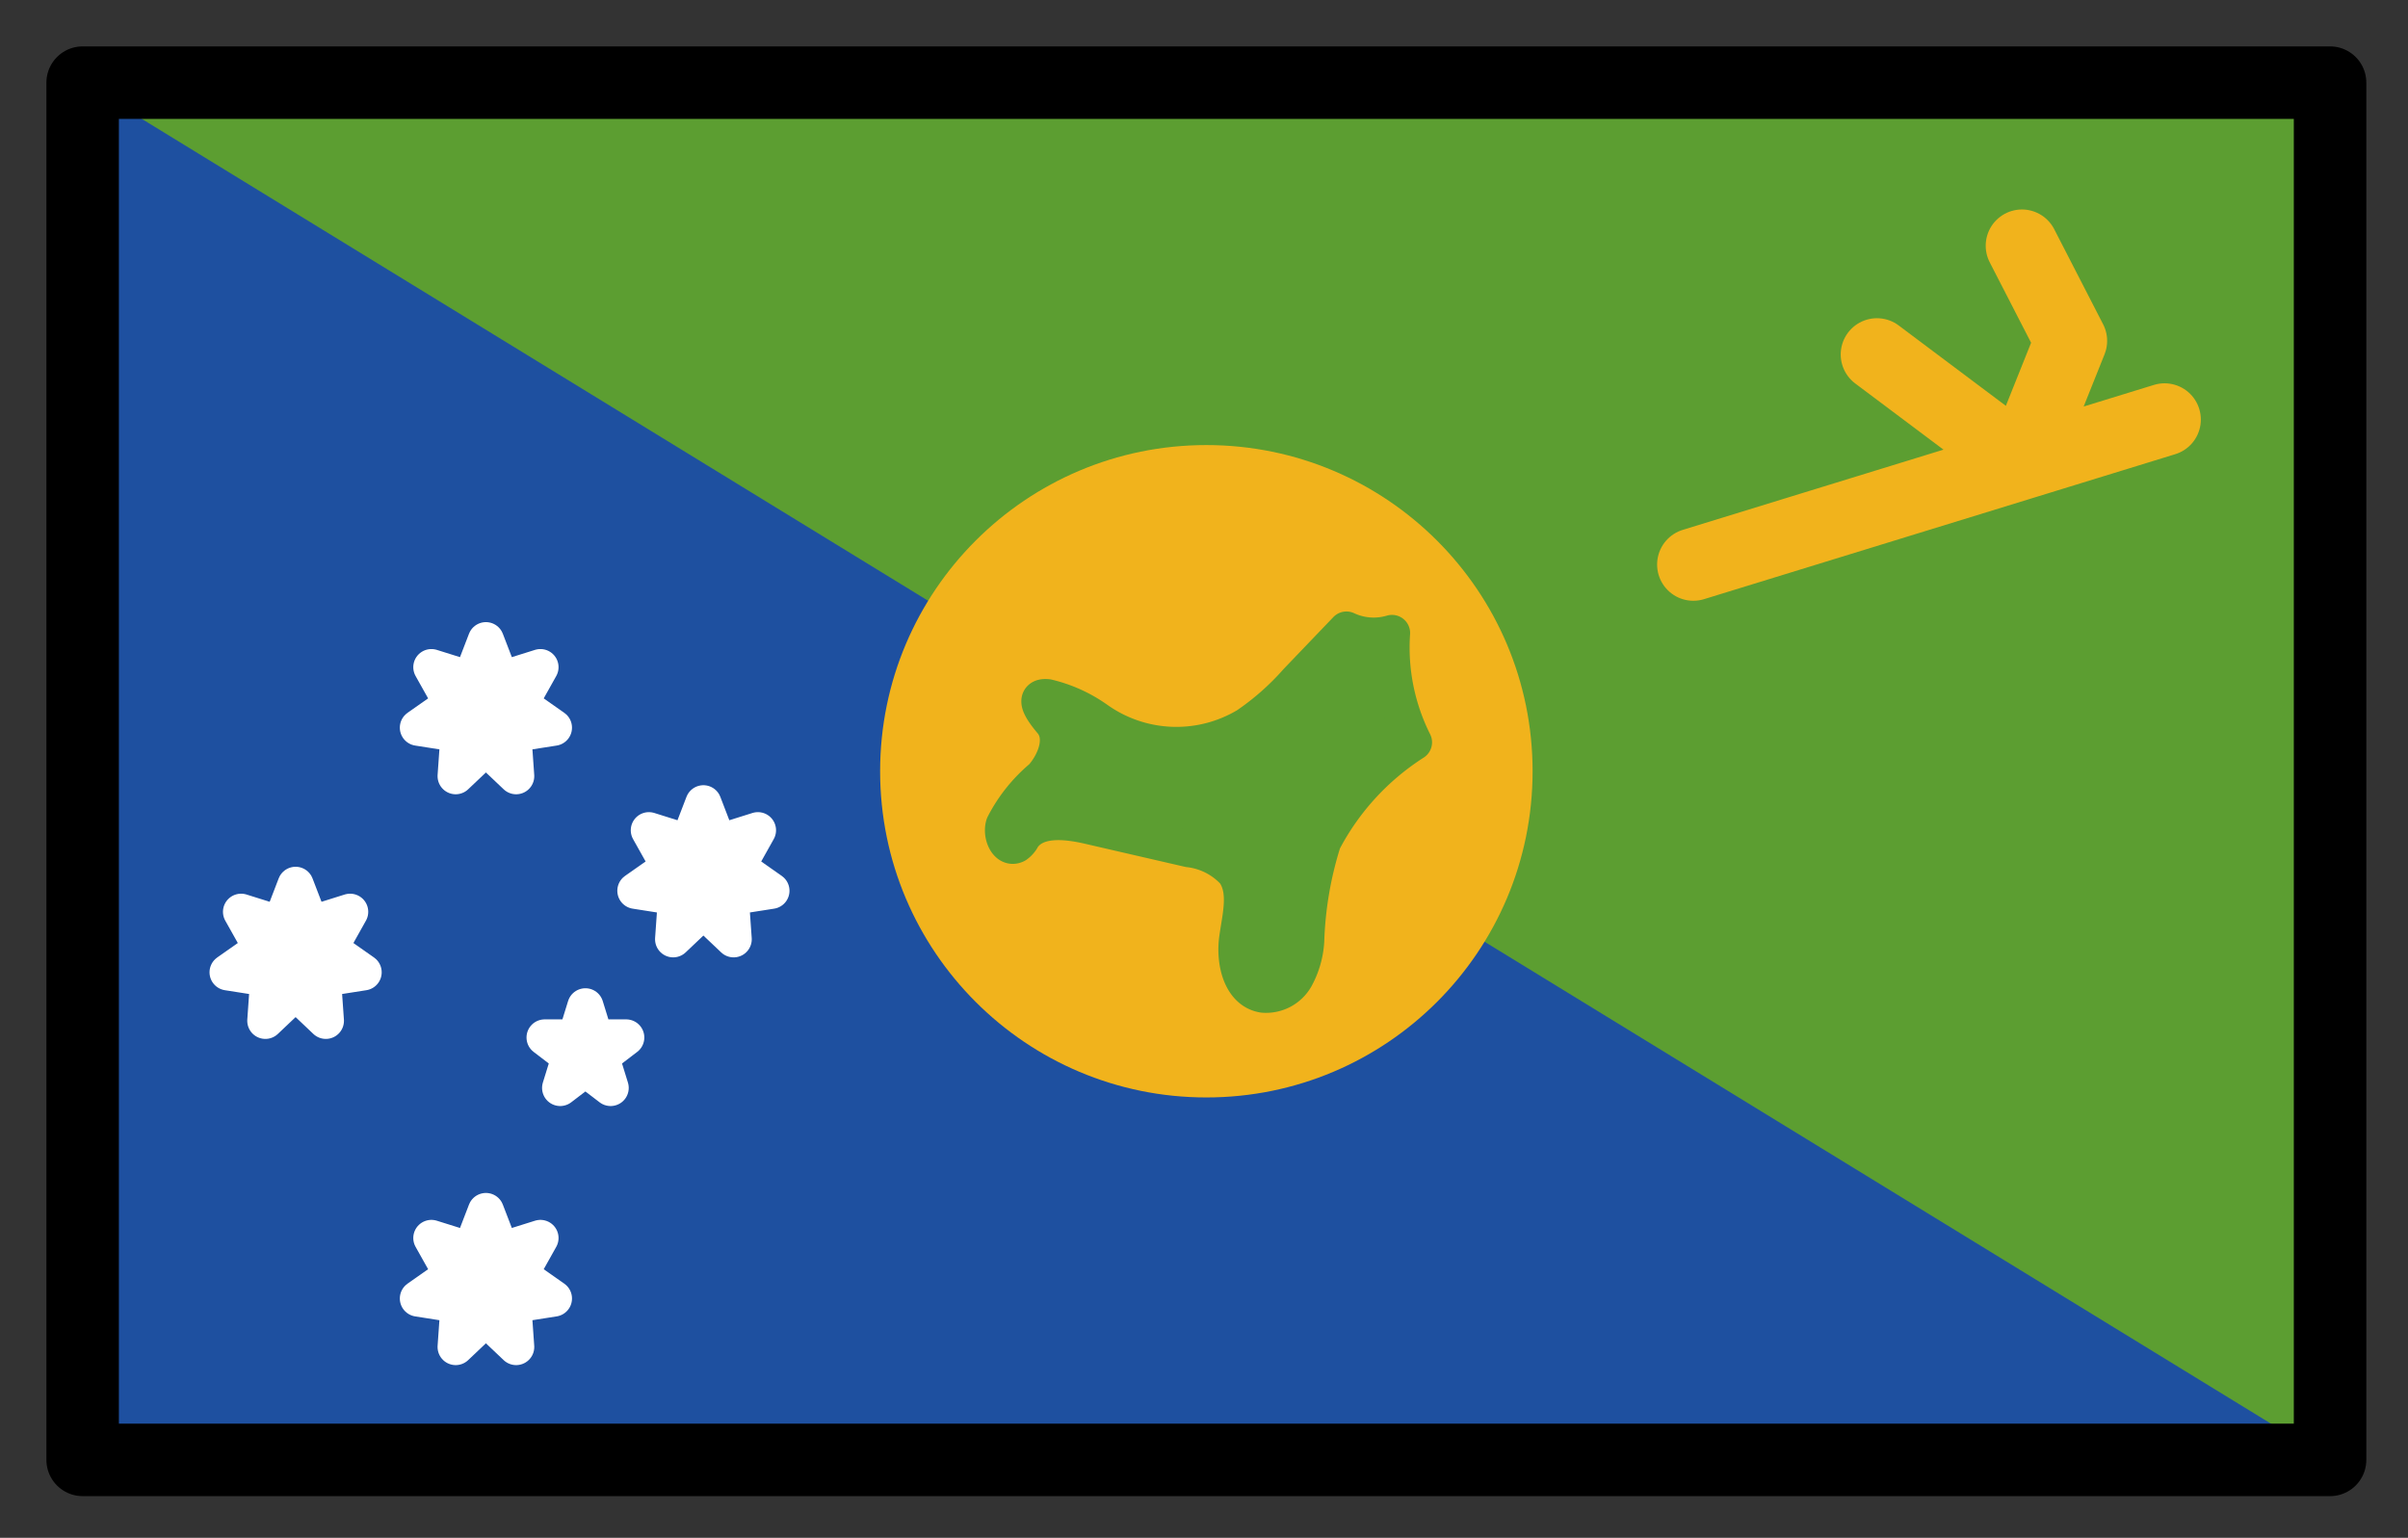 <svg xmlns="http://www.w3.org/2000/svg" role="img" viewBox="2.72 14.72 66.43 42.43"><rect x="2.72" y="14.72" width="66.43" height="42.43" fill="#333333" stroke="none"/><title>1F1E8-1F1FD.svg</title><path fill="#1e50a0" d="M5 17h62v38H5z"/><path fill="#5c9e31" d="M67 17v38L5 17h62z"/><circle cx="36" cy="36" r="9" fill="#f1b31c"/><path fill="#fff" stroke="#fff" stroke-linecap="round" stroke-linejoin="round" d="M18.174 44.737l.696-2.25.695 2.25-1.82-1.391h2.25l-1.821 1.391zm-7.299-2.643l-.834.791.082-1.162L9 41.547l.938-.658-.567-1.011 1.087.341.417-1.084.417 1.084 1.087-.341-.566 1.011.937.658-1.123.176.082 1.162-.834-.791zm11.25-2.25l-.834.791.082-1.162-1.123-.176.938-.658-.567-1.011 1.087.341.417-1.084.417 1.084 1.087-.341-.566 1.011.937.658-1.123.176.082 1.162-.834-.791zm-6-4.5l-.834.791.082-1.162-1.123-.176.938-.658-.567-1.011 1.087.341.417-1.084.417 1.084 1.087-.341-.566 1.011.937.658-1.123.176.082 1.162-.834-.791zm0 15.75l-.834.791.082-1.162-1.123-.176.938-.658-.567-1.011 1.087.341.417-1.084.417 1.084 1.087-.341-.566 1.011.937.658-1.123.176.082 1.162-.834-.791z"/><path fill="#5c9e31" stroke="#5c9e31" stroke-linecap="round" stroke-linejoin="round" d="M31.617 33.958a3.922 3.922 0 0 1 1.364.618 3.784 3.784 0 0 0 4.136.162 7.391 7.391 0 0 0 1.383-1.221l1.365-1.425a1.767 1.767 0 0 0 1.256.094 5.833 5.833 0 0 0 .605 3.016 7.209 7.209 0 0 0-2.504 2.734 10.176 10.176 0 0 0-.469 2.74 2.396 2.396 0 0 1-.292 1.017.938.938 0 0 1-.891.47c-.622-.1-.805-.918-.718-1.543s.283-1.324-.082-1.838a2.008 2.008 0 0 0-1.254-.634l-2.757-.636c-.644-.148-1.461-.235-1.832.313a.55.55 0 0 1-.178.208c-.248.125-.422-.292-.335-.555a4.248 4.248 0 0 1 1.053-1.315c.376-.425.628-1.102.26-1.534-.461-.544-.386-.7-.109-.67z"/><path fill="none" stroke="#f1b31c" stroke-linecap="round" stroke-linejoin="round" stroke-width="2" d="M49.435 30.296l13-4M54.5 24.5l4 3m0-6l1.35 2.625L58.5 27.5"/><g><path fill="none" stroke="#000" stroke-linecap="round" stroke-linejoin="round" stroke-width="2" d="M5 17h62v38H5z"/></g></svg>